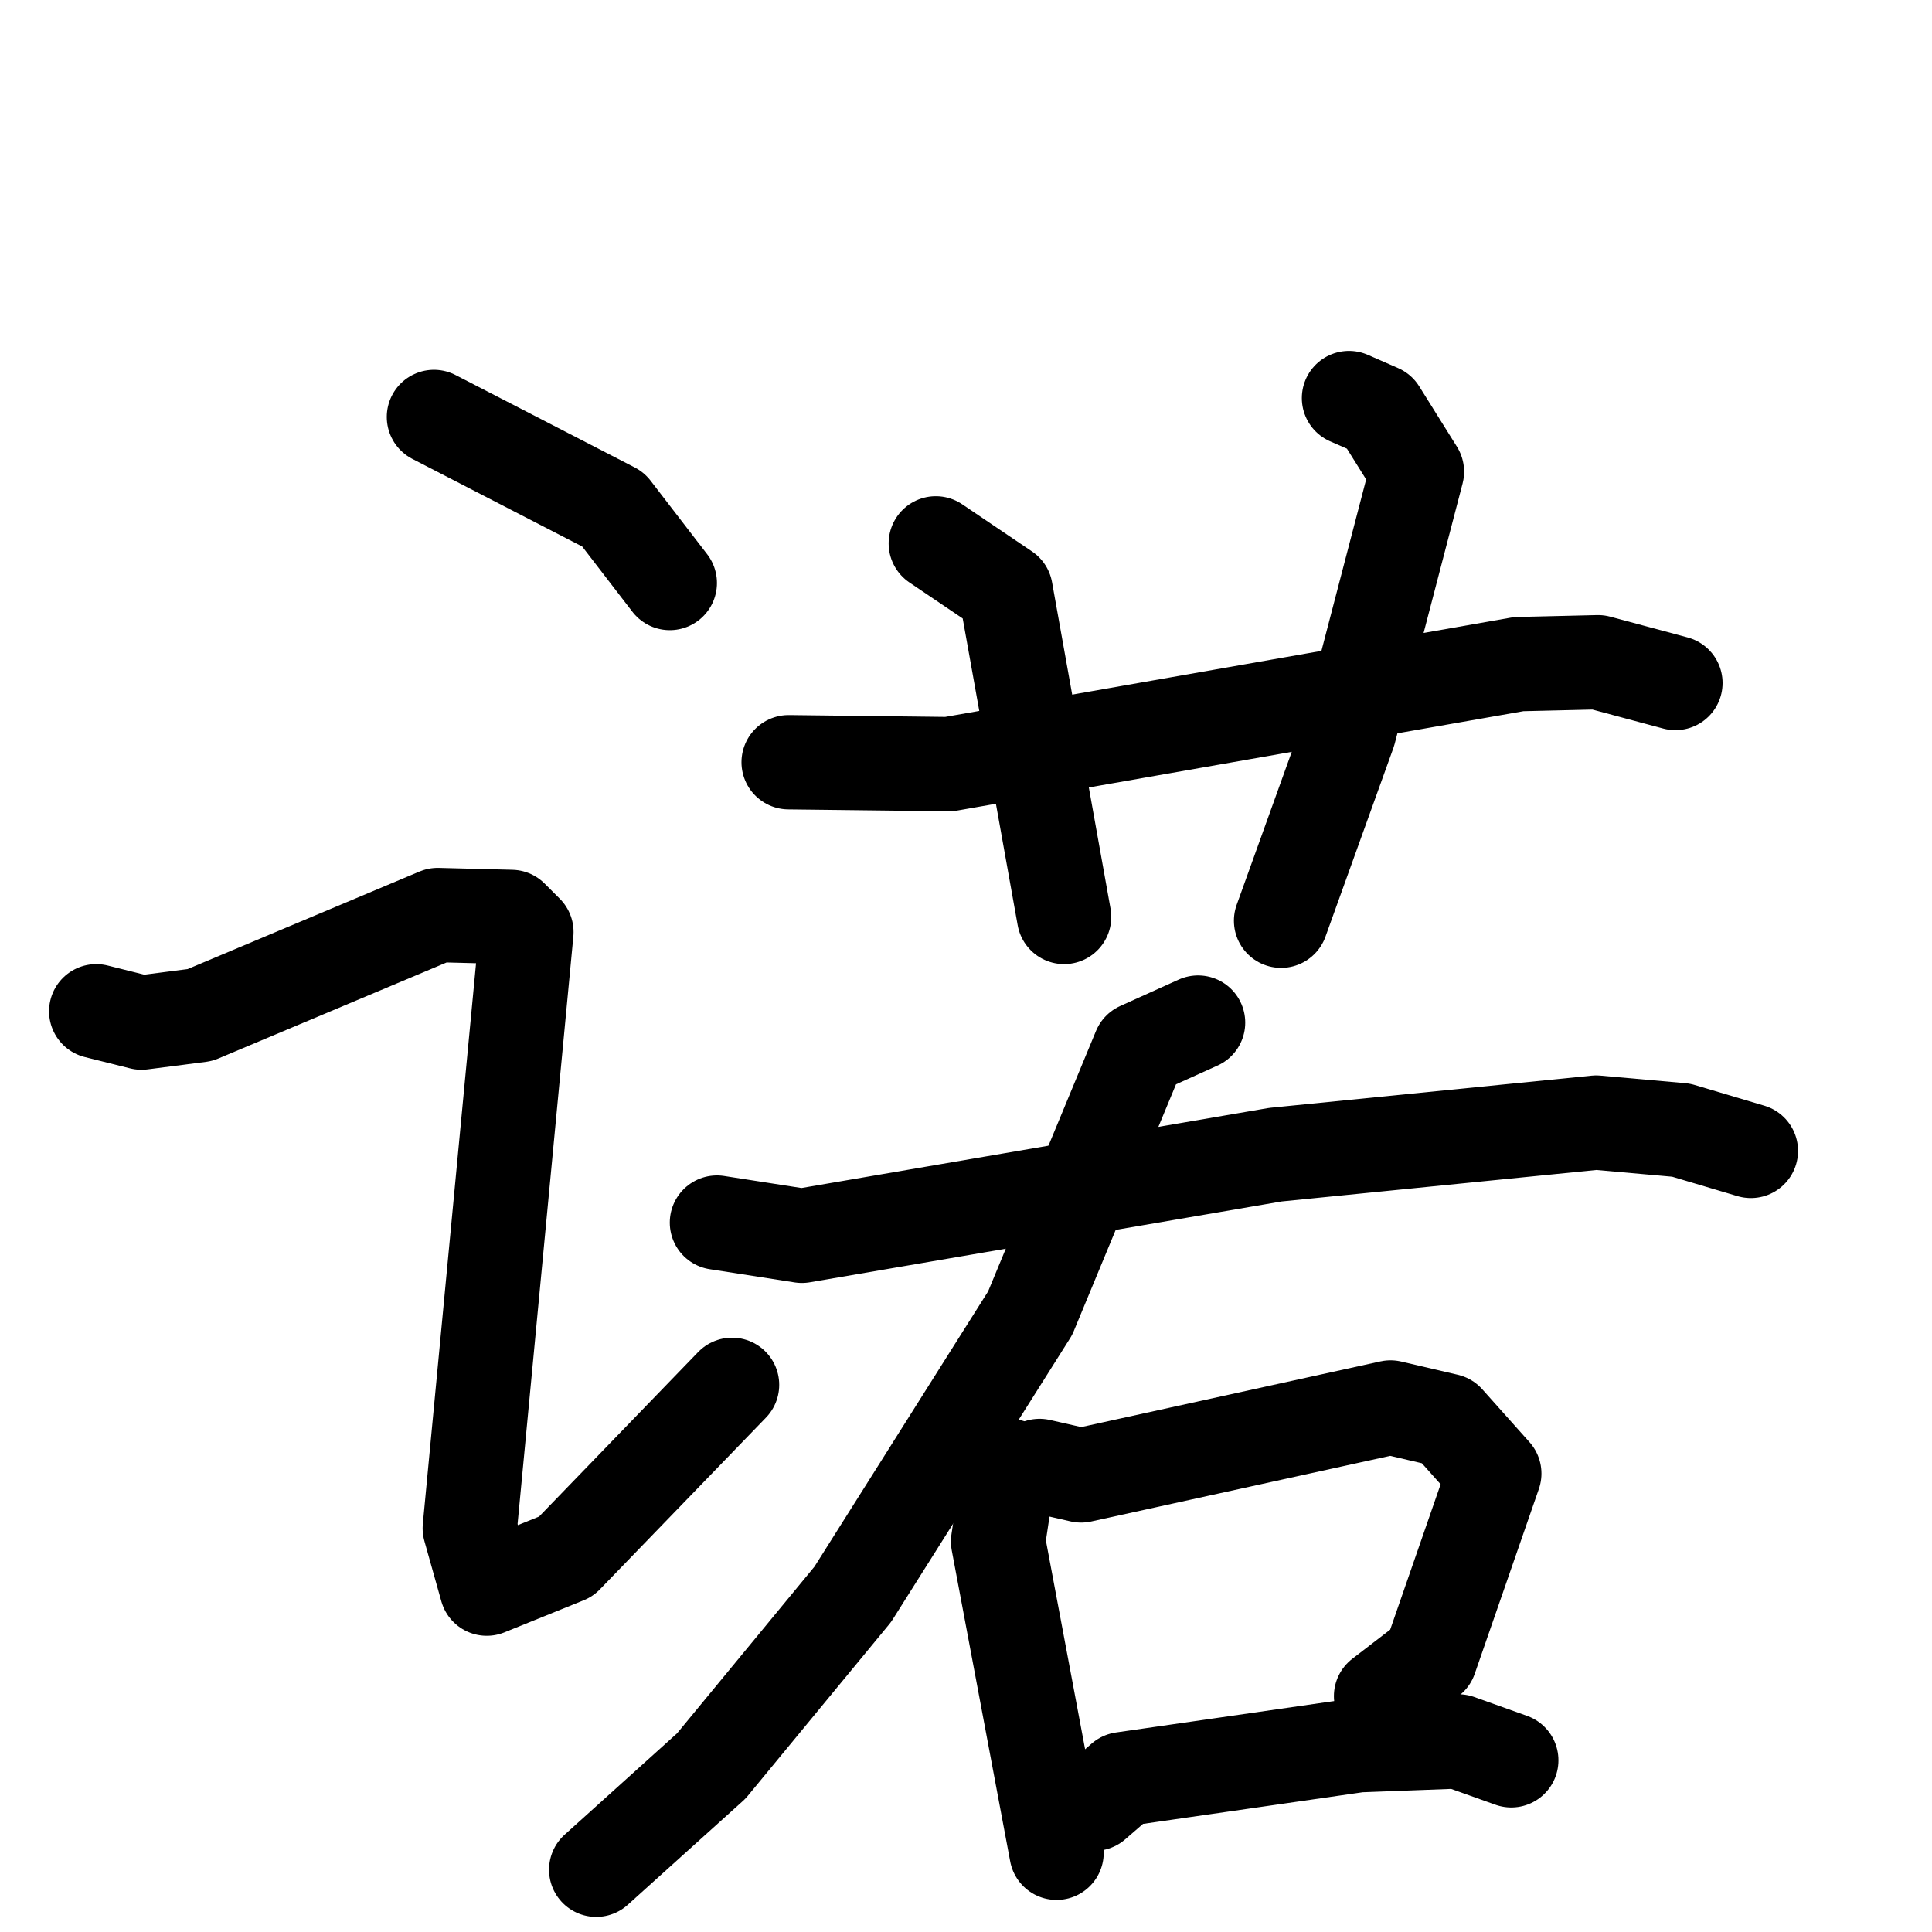 <svg xmlns="http://www.w3.org/2000/svg" viewBox="0 0 1024 1024">
  <g style="fill:none;stroke:#000000;stroke-width:50;stroke-linecap:round;stroke-linejoin:round;" transform="scale(1, 1) translate(0, 0)">
    <path d="M 230.0,221.0 L 325.0,270.0 L 355.0,309.0"/>
    <path d="M 51.0,536.0 L 75.0,542.0 L 106.0,538.0 L 232.0,485.0 L 271.0,486.0 L 279.0,494.0 L 249.0,810.0 L 258.0,842.0 L 300.0,825.0 L 388.0,734.0"/>
    <path d="M 418.0,404.0 L 503.0,405.0 L 805.0,352.0 L 847.0,351.0 L 888.0,362.0"/>
    <path d="M 496.0,288.0 L 533.0,313.0 L 564.0,486.0"/>
    <path d="M 715.0,211.0 L 731.0,218.0 L 751.0,250.0 L 715.0,388.0 L 679.0,488.0"/>
    <path d="M 380.0,648.0 L 425.0,655.0 L 676.0,612.0 L 846.0,595.0 L 891.0,599.0 L 928.0,610.0"/>
    <path d="M 635.0,542.0 L 604.0,556.0 L 546.0,696.0 L 452.0,845.0 L 377.0,936.0 L 316.0,991.0"/>
    <path d="M 535.0,777.0 L 529.0,817.0 L 560.0,982.0"/>
    <path d="M 551.0,777.0 L 573.0,782.0 L 737.0,746.0 L 767.0,753.0 L 792.0,781.0 L 758.0,879.0 L 732.0,899.0"/>
    <path d="M 580.0,956.0 L 595.0,943.0 L 720.0,925.0 L 773.0,923.0 L 801.0,933.0"/>
  </g>
</svg>

